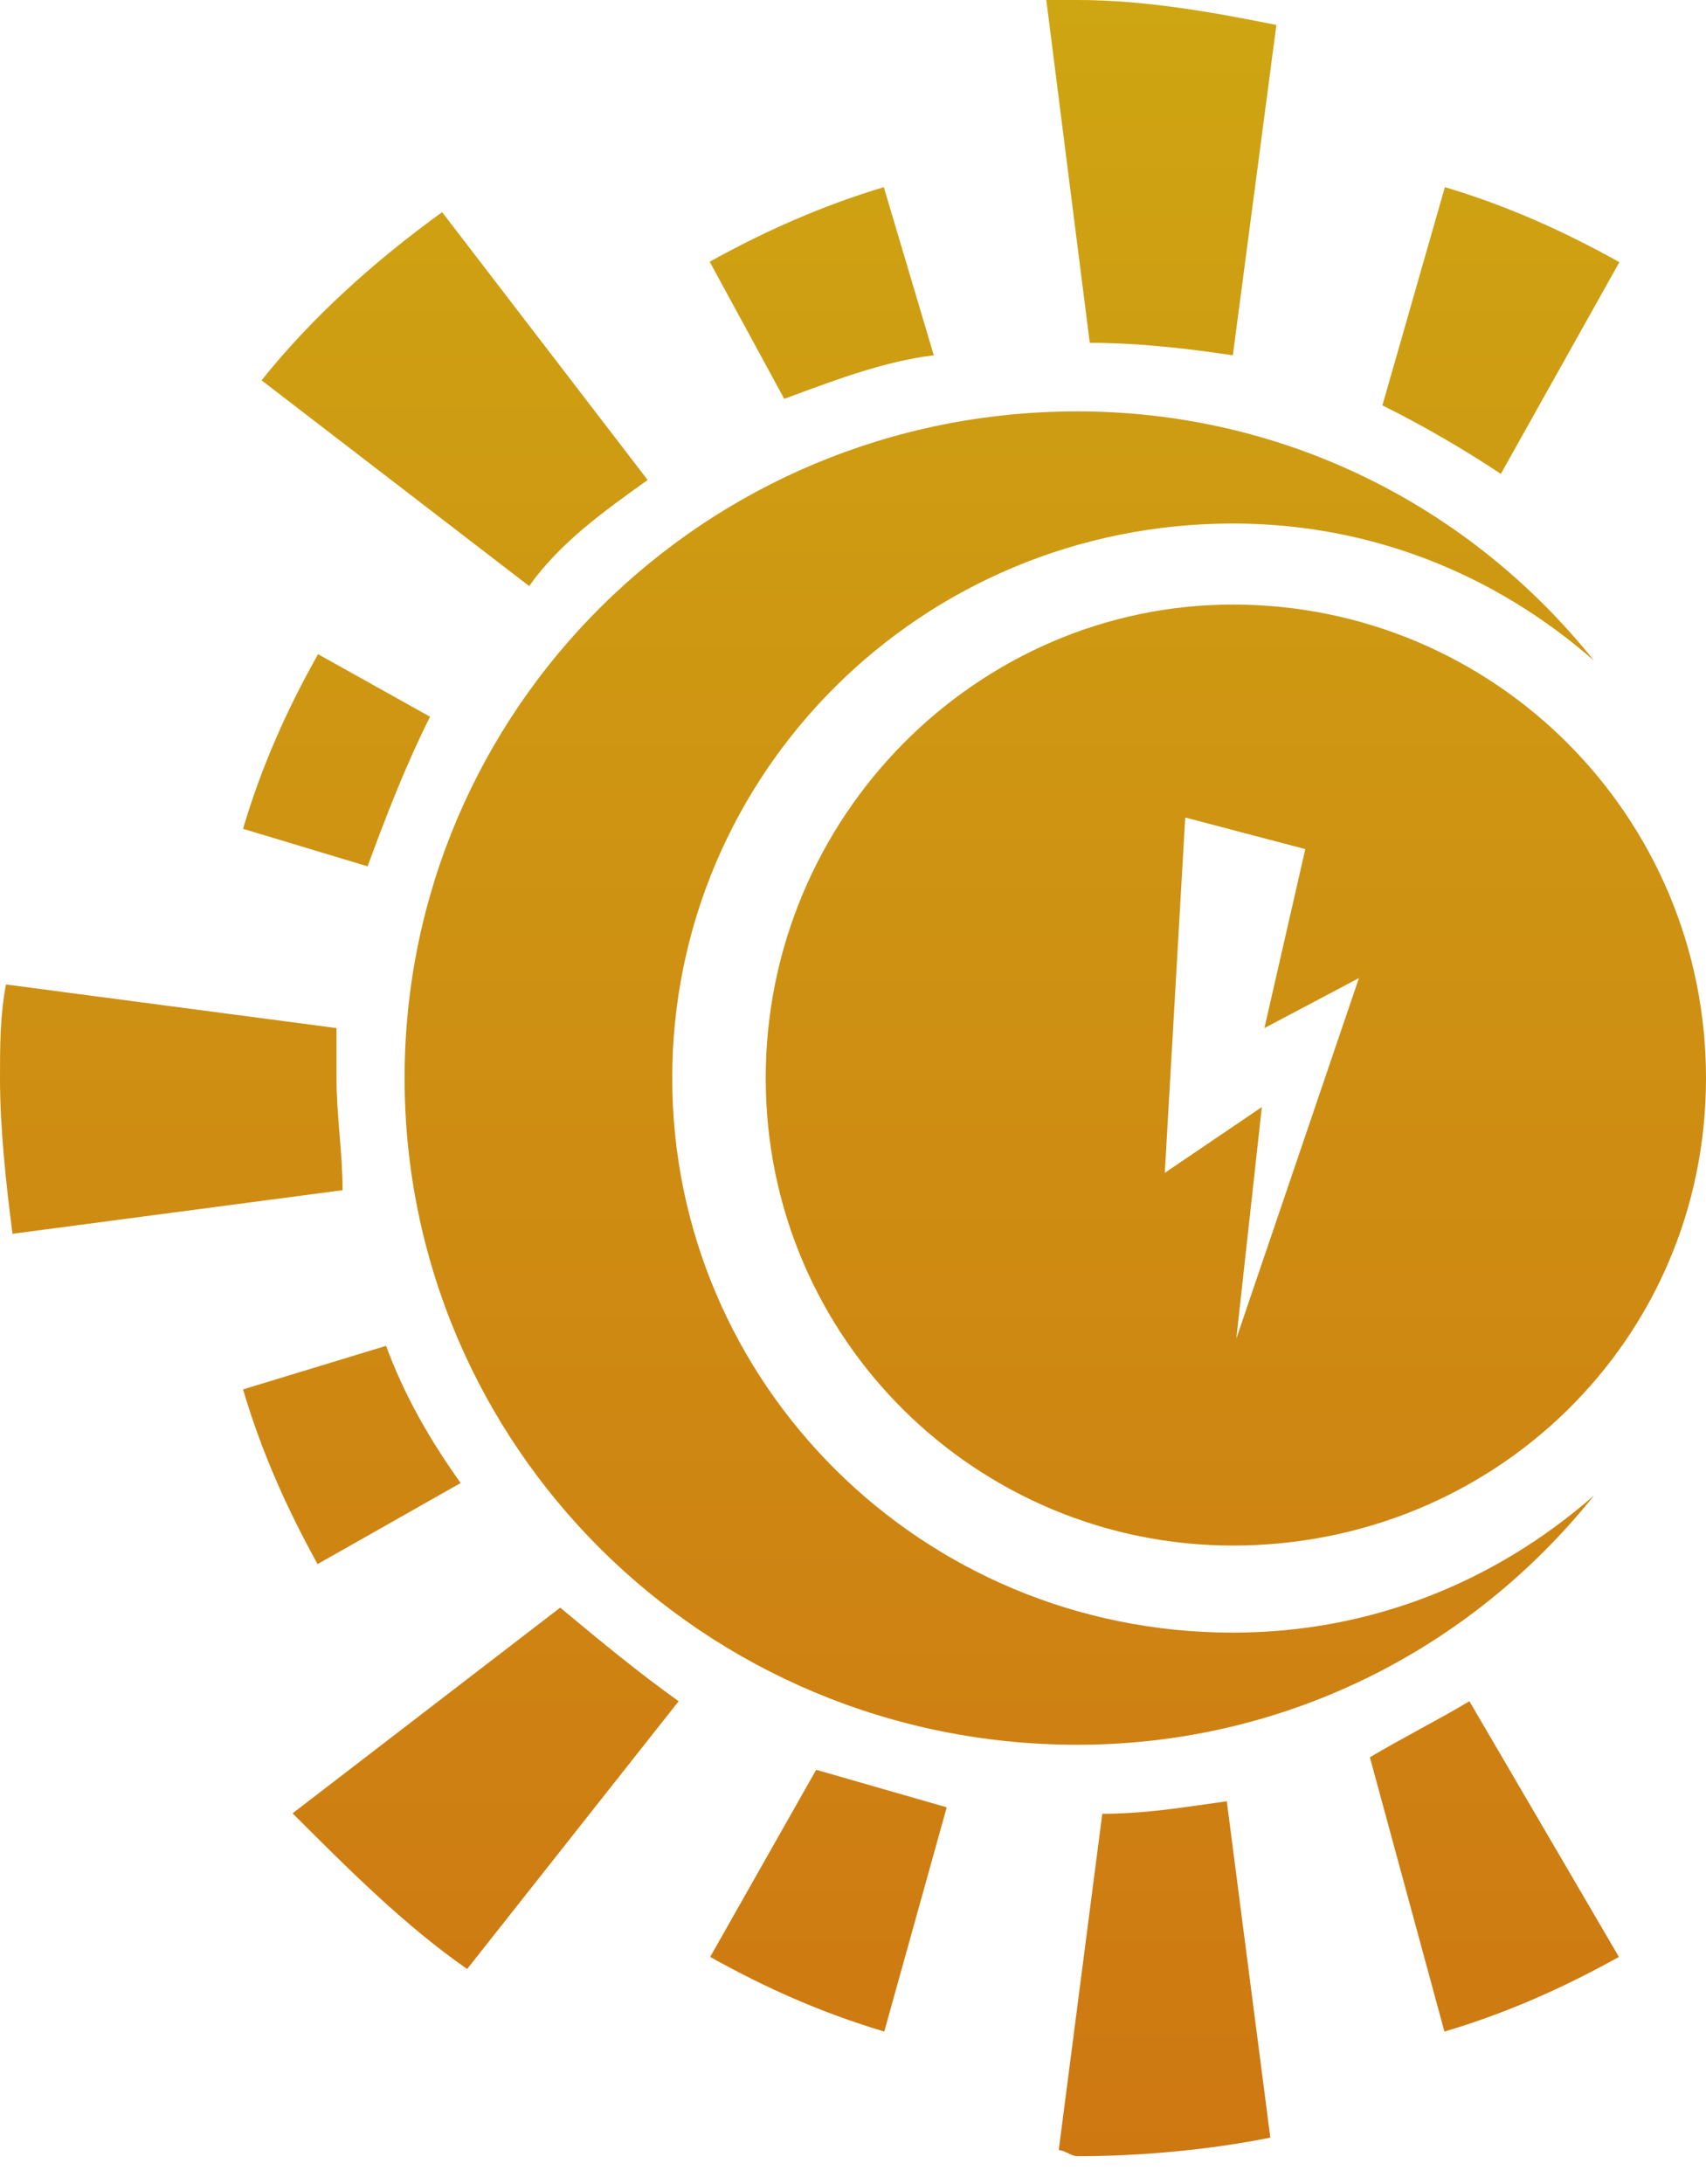 <svg width="50" height="64" viewBox="0 0 50 64" fill="none" xmlns="http://www.w3.org/2000/svg">
<path fill-rule="evenodd" clip-rule="evenodd" d="M43.066 49.853L47.448 57.346C45.806 58.257 44.165 58.99 42.334 59.533L40.149 51.496C40.608 51.221 41.114 50.944 41.62 50.667C42.118 50.395 42.615 50.123 43.066 49.853ZM50 31.593C50 23.921 43.799 17.716 36.133 17.716C28.656 17.716 22.442 23.921 22.442 31.593C22.442 39.263 28.656 45.291 36.133 45.291C43.799 45.291 50 39.263 50 31.593ZM46.717 19.359C43.066 14.797 37.597 12.055 31.574 12.055C20.624 12.055 11.858 20.825 11.858 31.593C11.858 42.359 20.624 51.129 31.574 51.129C37.585 51.129 43.066 48.387 46.717 43.825C43.799 46.377 40.149 47.843 36.133 47.843C27.001 47.843 19.702 40.539 19.702 31.593C19.702 22.645 27.001 15.341 36.133 15.341C40.149 15.341 43.799 16.807 46.717 19.359ZM40.516 11.879L42.347 5.484C44.165 6.027 45.806 6.76 47.461 7.683L43.987 13.887C42.889 13.154 41.614 12.421 40.516 11.879ZM31.939 10.046L30.665 0H31.574C33.581 0 35.59 0.367 37.409 0.731L36.133 10.412C34.857 10.222 33.405 10.046 31.939 10.046ZM22.985 11.688L20.8 7.67C22.442 6.76 24.097 6.027 25.903 5.484L27.368 10.412C25.973 10.58 24.589 11.093 23.194 11.611C23.124 11.636 23.055 11.662 22.985 11.688ZM15.509 17.174L7.666 11.145C9.13 9.313 10.949 7.67 12.958 6.217L18.981 14.065L18.966 14.076C17.683 14.994 16.415 15.901 15.509 17.174ZM10.773 25.387L7.123 24.287C7.666 22.456 8.399 20.812 9.321 19.17L12.604 21.003C11.871 22.469 11.315 23.921 10.773 25.387ZM10.04 34.877L0.367 36.155C0.176 34.701 0 33.057 0 31.593C0 30.682 0 29.76 0.176 28.849L9.863 30.127V31.593C9.863 32.142 9.907 32.688 9.951 33.234C9.996 33.781 10.04 34.327 10.04 34.877ZM13.501 43.459L9.308 45.834C8.399 44.192 7.666 42.548 7.123 40.715L11.315 39.439C11.858 40.906 12.591 42.181 13.501 43.459ZM19.89 49.853L13.691 57.7C11.868 56.431 10.236 54.799 8.602 53.165L8.575 53.138L16.419 47.11C16.483 47.163 16.546 47.216 16.61 47.269C17.645 48.128 18.69 48.995 19.89 49.853ZM27.747 52.962L25.916 59.533C24.097 58.99 22.442 58.257 20.814 57.346L23.921 51.862C25.187 52.227 26.456 52.591 27.724 52.955L27.747 52.962ZM35.955 52.784L37.231 62.641C35.4 63.008 33.405 63.185 31.574 63.185C31.485 63.185 31.393 63.141 31.302 63.097C31.21 63.052 31.119 63.008 31.03 63.008L32.306 53.151C33.398 53.151 34.361 53.012 35.414 52.861C35.592 52.835 35.772 52.81 35.955 52.784ZM34.737 23.956L38.256 24.882L37.058 30.127L39.828 28.662L36.234 39.229L36.983 32.441L34.138 34.369L34.737 23.956Z" fill="url(#paint0_linear_2125_149)"/>
<defs>
<linearGradient id="paint0_linear_2125_149" x1="25" y1="0" x2="25" y2="63.185" gradientUnits="userSpaceOnUse">
<stop stop-color="#CEA512"/>
<stop offset="1" stop-color="#CE7812"/>
</linearGradient>
</defs>
</svg>
